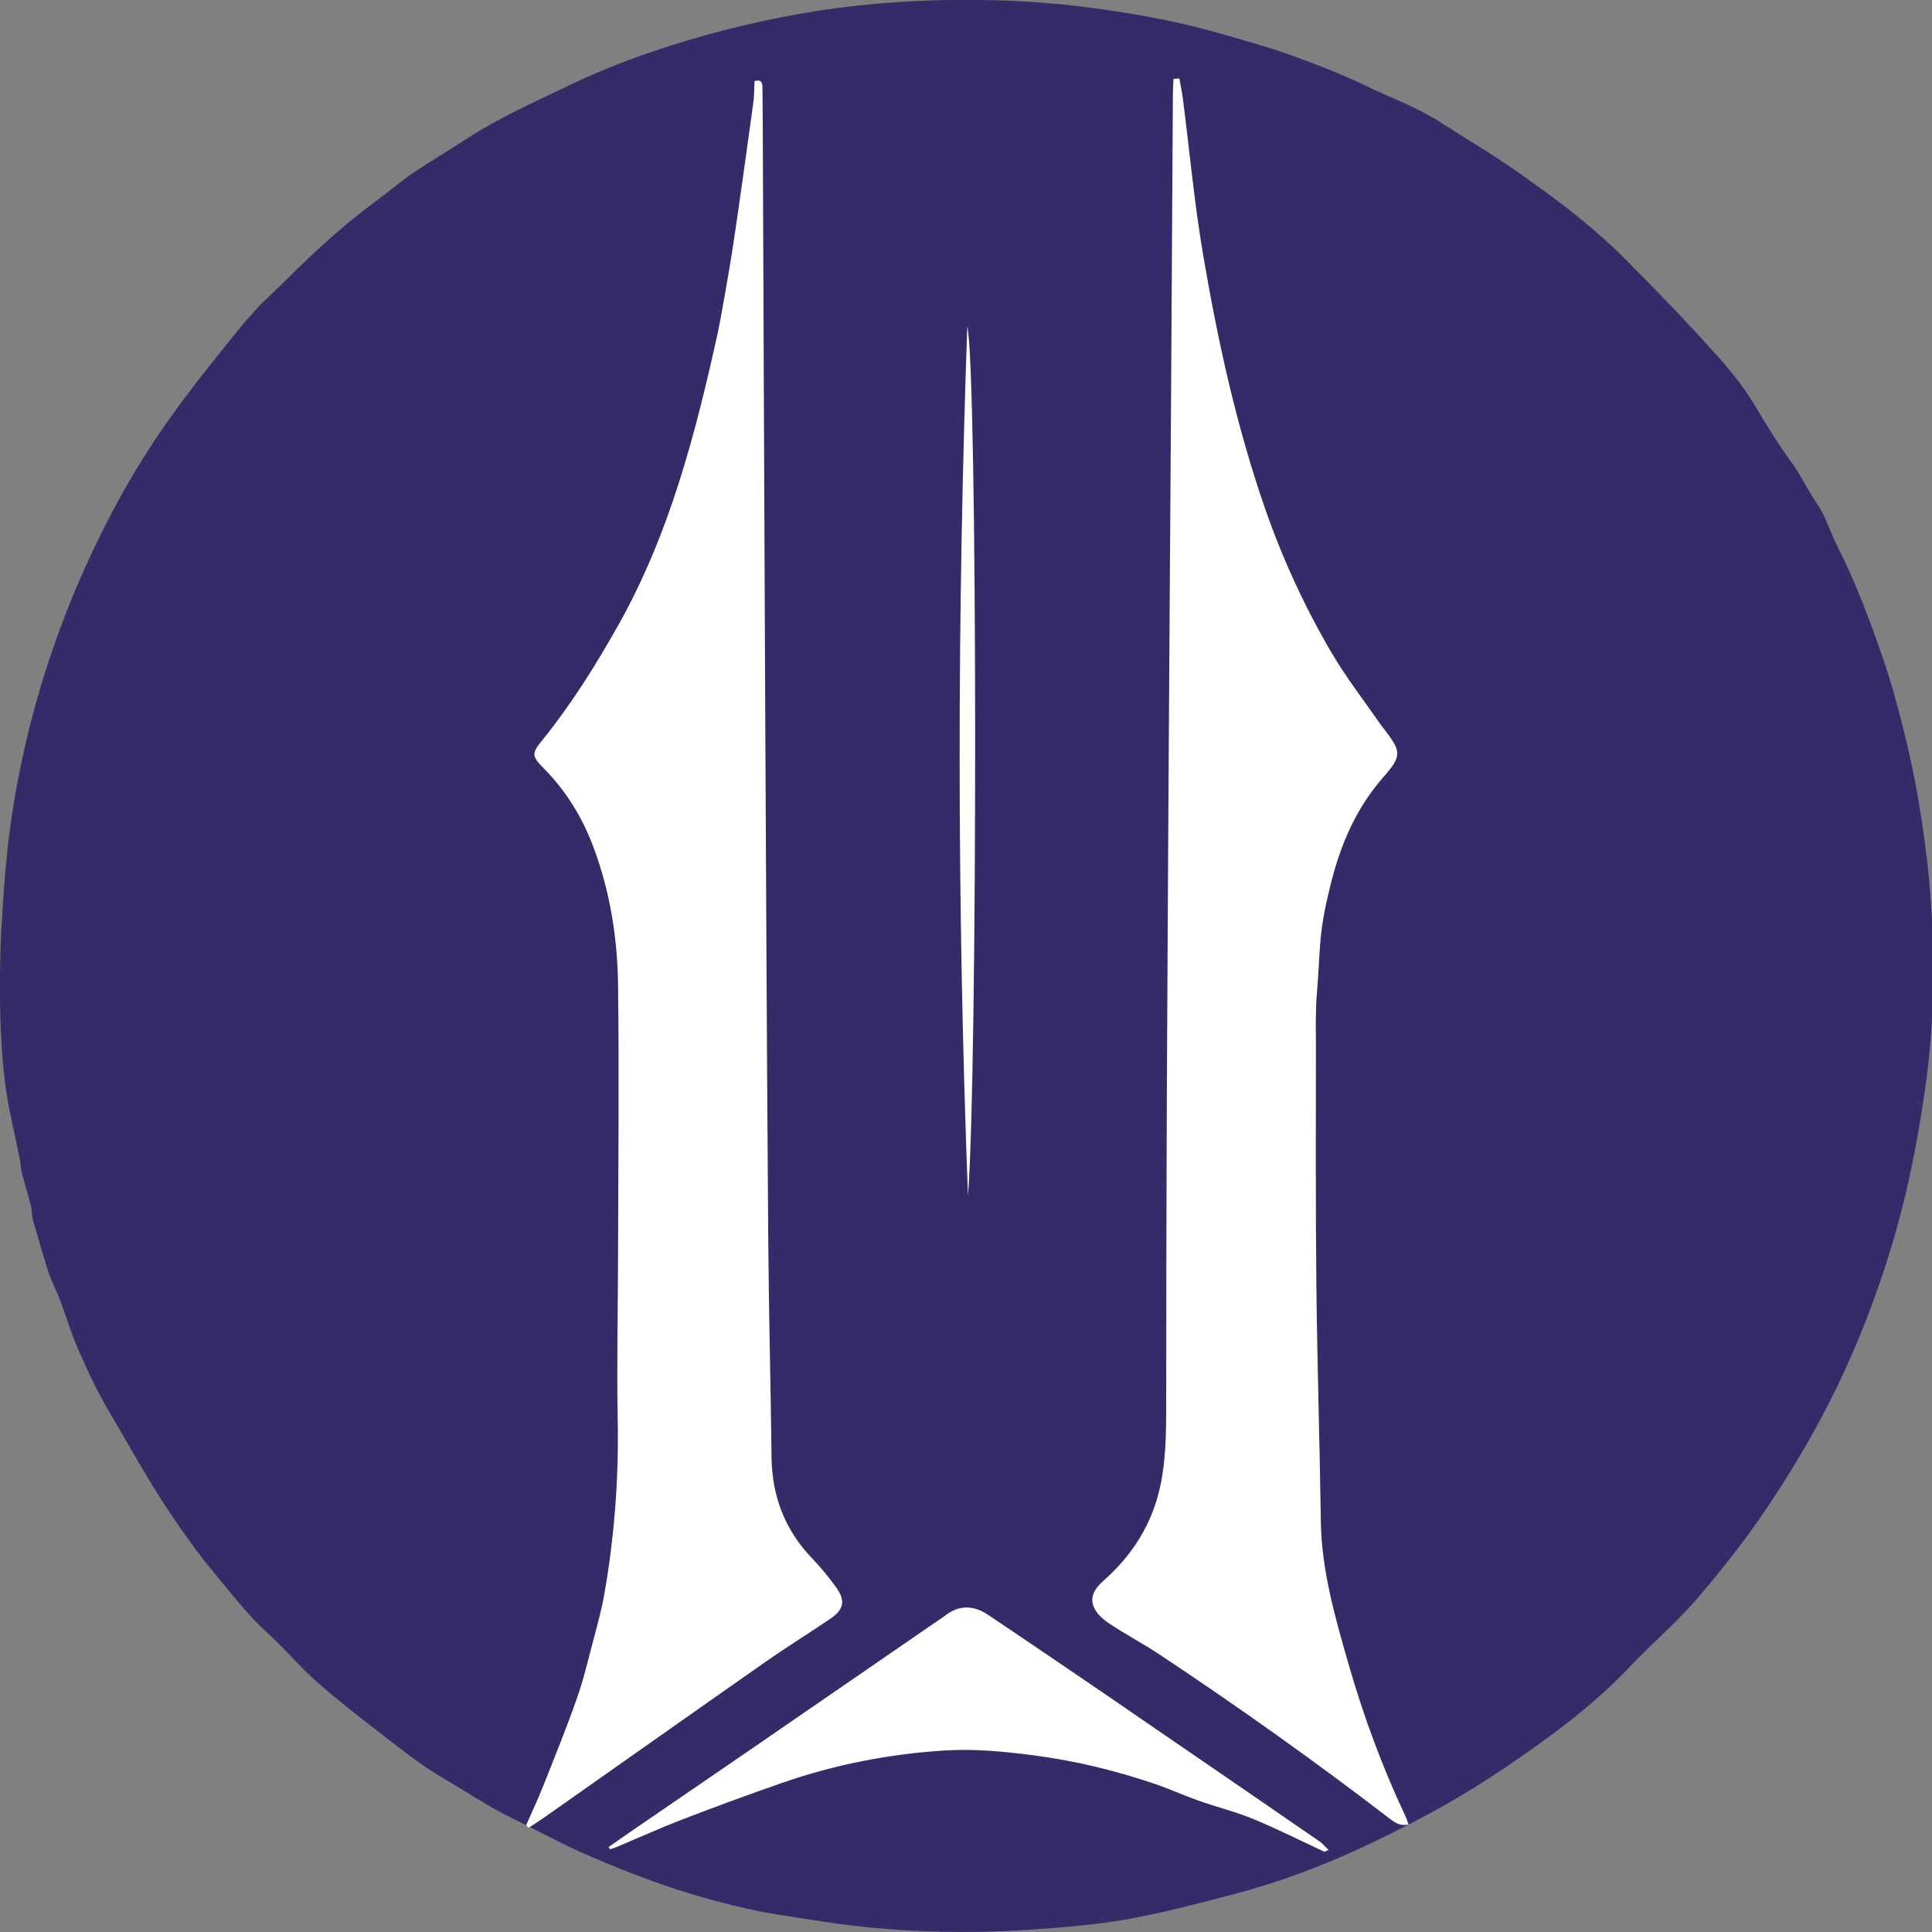 <?xml version="1.0" encoding="utf-8"?>
<!-- Generator: Adobe Illustrator 27.5.0, SVG Export Plug-In . SVG Version: 6.00 Build 0)  -->
<svg version="1.1" id="Layer_1" xmlns="http://www.w3.org/2000/svg" xmlns:xlink="http://www.w3.org/1999/xlink" x="0px" y="0px"
	 viewBox="0 0 500 500" style="enable-background:new 0 0 500 500;" xml:space="preserve">
<rect x="0" y="0" width="500" height="500" fill="#808080" stroke="none"/>
<style type="text/css">
	.st0{fill:#352B68;}
	.st1{fill:#FFFFFF;}
</style>
<path class="st0" d="M500.27,250.58c0.12,9.91-0.49,20.11-1.91,30.24c-1.18,8.39-2.62,16.73-4.46,25.03
	c-2.71,12.18-6.39,24-10.88,35.59c-4.7,12.13-10.38,23.8-17.02,34.99c-5.75,9.69-11.97,19.07-19.02,27.87
	c-3.45,4.3-6.9,8.62-10.67,12.63c-4.62,4.91-9.73,9.35-14.35,14.25c-5.96,6.33-12.54,11.91-19.47,17.08
	c-5.58,4.17-11.3,8.17-17.15,11.96c-10.75,6.97-22.09,12.92-33.72,18.29c-10.44,4.82-21.22,8.81-32.36,11.71
	c-9.08,2.37-18.18,4.83-27.41,6.46c-8.38,1.48-16.92,2.16-25.42,2.73c-17.76,1.2-31.36,0.21-35.97-0.13
	c-9.94-0.72-16.58-1.79-29.14-3.79c-4.85-0.77-10.38-1.95-17.7-3.96c-6.7-1.84-11.73-3.62-14.77-4.7
	c-1.89-0.67-8.53-3.13-17.17-6.88c-6.46-2.8-12.57-6.22-18.88-9.26c-6.1-2.94-11.71-6.76-17.55-10.15
	c-6.5-3.77-12.27-8.52-18.2-13.06c-5.13-3.94-10.21-7.97-15.06-12.24c-3.64-3.21-6.88-6.88-10.33-10.32
	c-1.88-1.87-3.91-3.59-5.72-5.52c-2.16-2.29-4.21-4.68-6.21-7.11c-3.22-3.91-6.51-7.79-9.51-11.88c-3.35-4.57-6.57-9.25-9.58-14.05
	c-3.67-5.87-7.08-11.9-10.56-17.88c-1.85-3.18-3.73-6.35-5.38-9.64c-1.89-3.78-3.65-7.63-5.25-11.54
	c-1.44-3.52-2.53-7.17-3.86-10.74c-0.69-1.84-1.58-3.6-2.34-5.4c-0.37-0.88-0.7-1.79-0.98-2.71c-1.26-4.2-2.53-8.4-3.71-12.62
	c-0.35-1.24-0.27-2.6-0.59-3.85c-0.7-2.8-1.57-5.55-2.28-8.35c-0.31-1.24-0.34-2.54-0.6-3.79c-0.85-4.15-1.74-8.3-2.61-12.44
	c0,0-0.1-0.49-0.25-1.3c-3.5-18.54-1.88-45.59-1.88-45.59c0.78-13.04,1.56-26.06,5.28-43.56c3.41-16.05,8.06-30.06,12.85-41.81
	c8.39-20.6,17.45-34.84,19.47-37.98c3.64-5.66,8.45-12.83,19.26-26.24c2.83-3.52,5.62-7.08,8.67-10.42
	c2.76-3.02,5.86-5.71,8.75-8.61c7.16-7.2,14.69-13.98,22.89-20c3.16-2.32,6.12-4.92,9.36-7.12c4.44-3.01,9.09-5.71,13.58-8.65
	c8.48-5.56,17.72-9.65,26.82-14.02c6.82-3.28,13.83-6.1,21.01-8.55c12.79-4.36,25.81-7.74,39.13-10.05
	c16.36-2.84,32.85-3.83,49.43-3.45c10.21,0.23,20.35,1.14,30.46,2.65c9.09,1.35,18.09,3.07,26.93,5.54
	c7.53,2.11,13.23,3.82,15.31,4.5c9.46,3.13,16.49,6.11,19.21,7.29c3.48,1.51,5.95,2.83,9.52,4.39c5.05,2.2,10.18,4.43,14.79,7.4
	c7.5,4.85,13.22,8.07,20.92,13.55c8.03,5.72,15.66,11.2,24.55,19.64c1.35,1.28,3.92,3.91,9.08,9.18
	c8.86,9.05,13.17,13.84,17.24,18.4c3.68,4.12,7.09,8.53,9.91,13.36c2.83,4.83,5.86,9.57,9.14,14.1c2.41,3.33,4.08,7.06,6.41,10.44
	c2.26,3.28,3.38,7.34,5.21,10.94c4.75,9.35,8.41,19.14,11.81,29.03c3.74,10.87,7.37,26.15,8.97,35.51
	C498.83,220.66,500.39,235.37,500.27,250.58z"/>
<path class="st1" d="M136.17,472.32c0.2,0.24,0.4,0.48,0.6,0.73c1.35-0.89,2.72-1.74,4.03-2.66c19.06-13.4,38.09-26.85,57.18-40.21
	c5.57-3.9,11.37-7.48,16.99-11.31c3.47-2.36,3.88-4.66,1.41-8.07c-1.87-2.57-3.87-5.08-6.08-7.36c-7.14-7.38-10.52-16.17-10.63-26.4
	c-0.21-18.75-0.71-37.5-0.85-56.25c-0.34-45.43-0.56-90.85-0.78-136.28c-0.24-49.32-0.41-98.64-0.62-147.96
	c-0.02-4.58-0.04-9.17-0.1-13.75c-0.01-1.12-0.02-2.37-2.05-1.81c-0.1,1.83-0.06,3.77-0.32,5.66c-1.76,12.77-3.51,25.54-5.44,38.29
	c-0.62,4.06-3.06,18.07-3.7,20.97c-5.8,26.28-12.46,52.17-25.85,75.98c-5.88,10.44-12.15,20.44-19.65,29.72
	c-2.74,3.39-2.75,4.04,0.45,7.28c5.82,5.87,9.99,12.75,12.87,20.47c4.27,11.46,6.17,23.41,6.32,35.51c0.3,23.33,0.05,46.67,0,70
	c-0.03,14.17-0.36,28.34-0.09,42.51c0.29,15.28-0.84,30.41-3.51,45.43c-0.68,3.82-1.71,7.58-2.71,11.34
	c-1.36,5.13-2.56,10.32-4.31,15.31c-2.73,7.75-5.82,15.37-8.85,23C139.16,465.8,137.61,469.04,136.17,472.32z"/>
<path class="st1" d="M305.21,20.29c-0.5,0.05-1,0.1-1.51,0.14c-0.06,1.45-0.15,2.89-0.16,4.34c-0.17,26.67-0.31,53.33-0.48,80
	c-0.14,23.06-0.32,46.11-0.46,69.17c-0.22,36.25-0.46,72.5-0.62,108.75c-0.12,27.08-0.15,54.17-0.17,81.25
	c0,6.95-0.08,13.88-1.54,20.72c-2.12,9.88-7.31,17.95-14.79,24.52c-2.13,1.88-3.35,4-2.52,6.42c0.6,1.75,2.34,3.38,3.97,4.47
	c4.29,2.88,8.9,5.29,13.21,8.15c20.25,13.43,40.04,27.51,59.32,42.3c1.43,1.1,2.81,2.15,5.06,1.66c-0.29-0.8-0.46-1.44-0.73-2.02
	c-6.02-12.75-10.89-25.92-14.78-39.46c-3.48-12.13-7-24.21-7.18-37.01c-0.29-20.41-0.94-40.81-1.16-61.22
	c-0.22-20.69-0.11-41.39-0.12-62.09c0-4.44-0.13-8.91,0.26-13.32c0.39-4.43,0.54-8.89,0.89-13.31c0.45-5.54,1.62-10.81,2.99-16.11
	c2.53-9.79,6.55-18.8,13.31-26.51c4.79-5.46,4.7-6.54,0.41-12.18c-0.34-0.44-0.71-0.86-1.02-1.31c-4.33-6.27-9.04-12.31-12.88-18.87
	c-6.91-11.81-12.62-24.22-17.13-37.2c-7.39-21.29-12.19-43.22-15.97-65.36c-2.31-13.52-3.56-27.22-5.31-40.84
	C305.88,23.66,305.51,21.98,305.21,20.29z"/>
<path class="st1" d="M157.51,478c0.12,0.19,0.24,0.39,0.36,0.58c0.5-0.16,1.02-0.28,1.51-0.49c5.78-2.43,11.49-5.02,17.34-7.27
	c8.58-3.3,17.22-6.48,25.91-9.49c13.64-4.71,27.72-7.45,42.12-8.32c7.62-0.46,15.17,0.29,22.76,1.27
	c10.62,1.38,20.91,3.87,31.01,7.27c3.91,1.32,7.67,3.04,11.56,4.42c4.78,1.69,9.74,2.92,14.42,4.85c6.17,2.55,12.13,5.58,18.19,8.38
	c0.17,0.08,0.48-0.18,1.14-0.44c-0.88-0.83-1.54-1.66-2.38-2.23c-9.81-6.78-19.64-13.52-29.46-20.26
	c-5.08-3.48-10.16-6.96-15.24-10.44c-3.15-2.16-6.29-4.35-9.45-6.5c-10.54-7.17-21.06-14.37-31.65-21.45
	c-3.59-2.4-7.35-2.63-10.96,0.18c-0.66,0.51-1.37,0.94-2.06,1.42c-16.37,11.27-32.73,22.54-49.11,33.79
	c-9.61,6.6-19.24,13.17-28.85,19.76C162.26,474.68,159.89,476.35,157.51,478z"/>
<path class="st1" d="M250.51,309.42c2.51-31.44,2.5-212.82-0.17-225.01C247.68,159.42,247.66,234.42,250.51,309.42z"/>
</svg>
